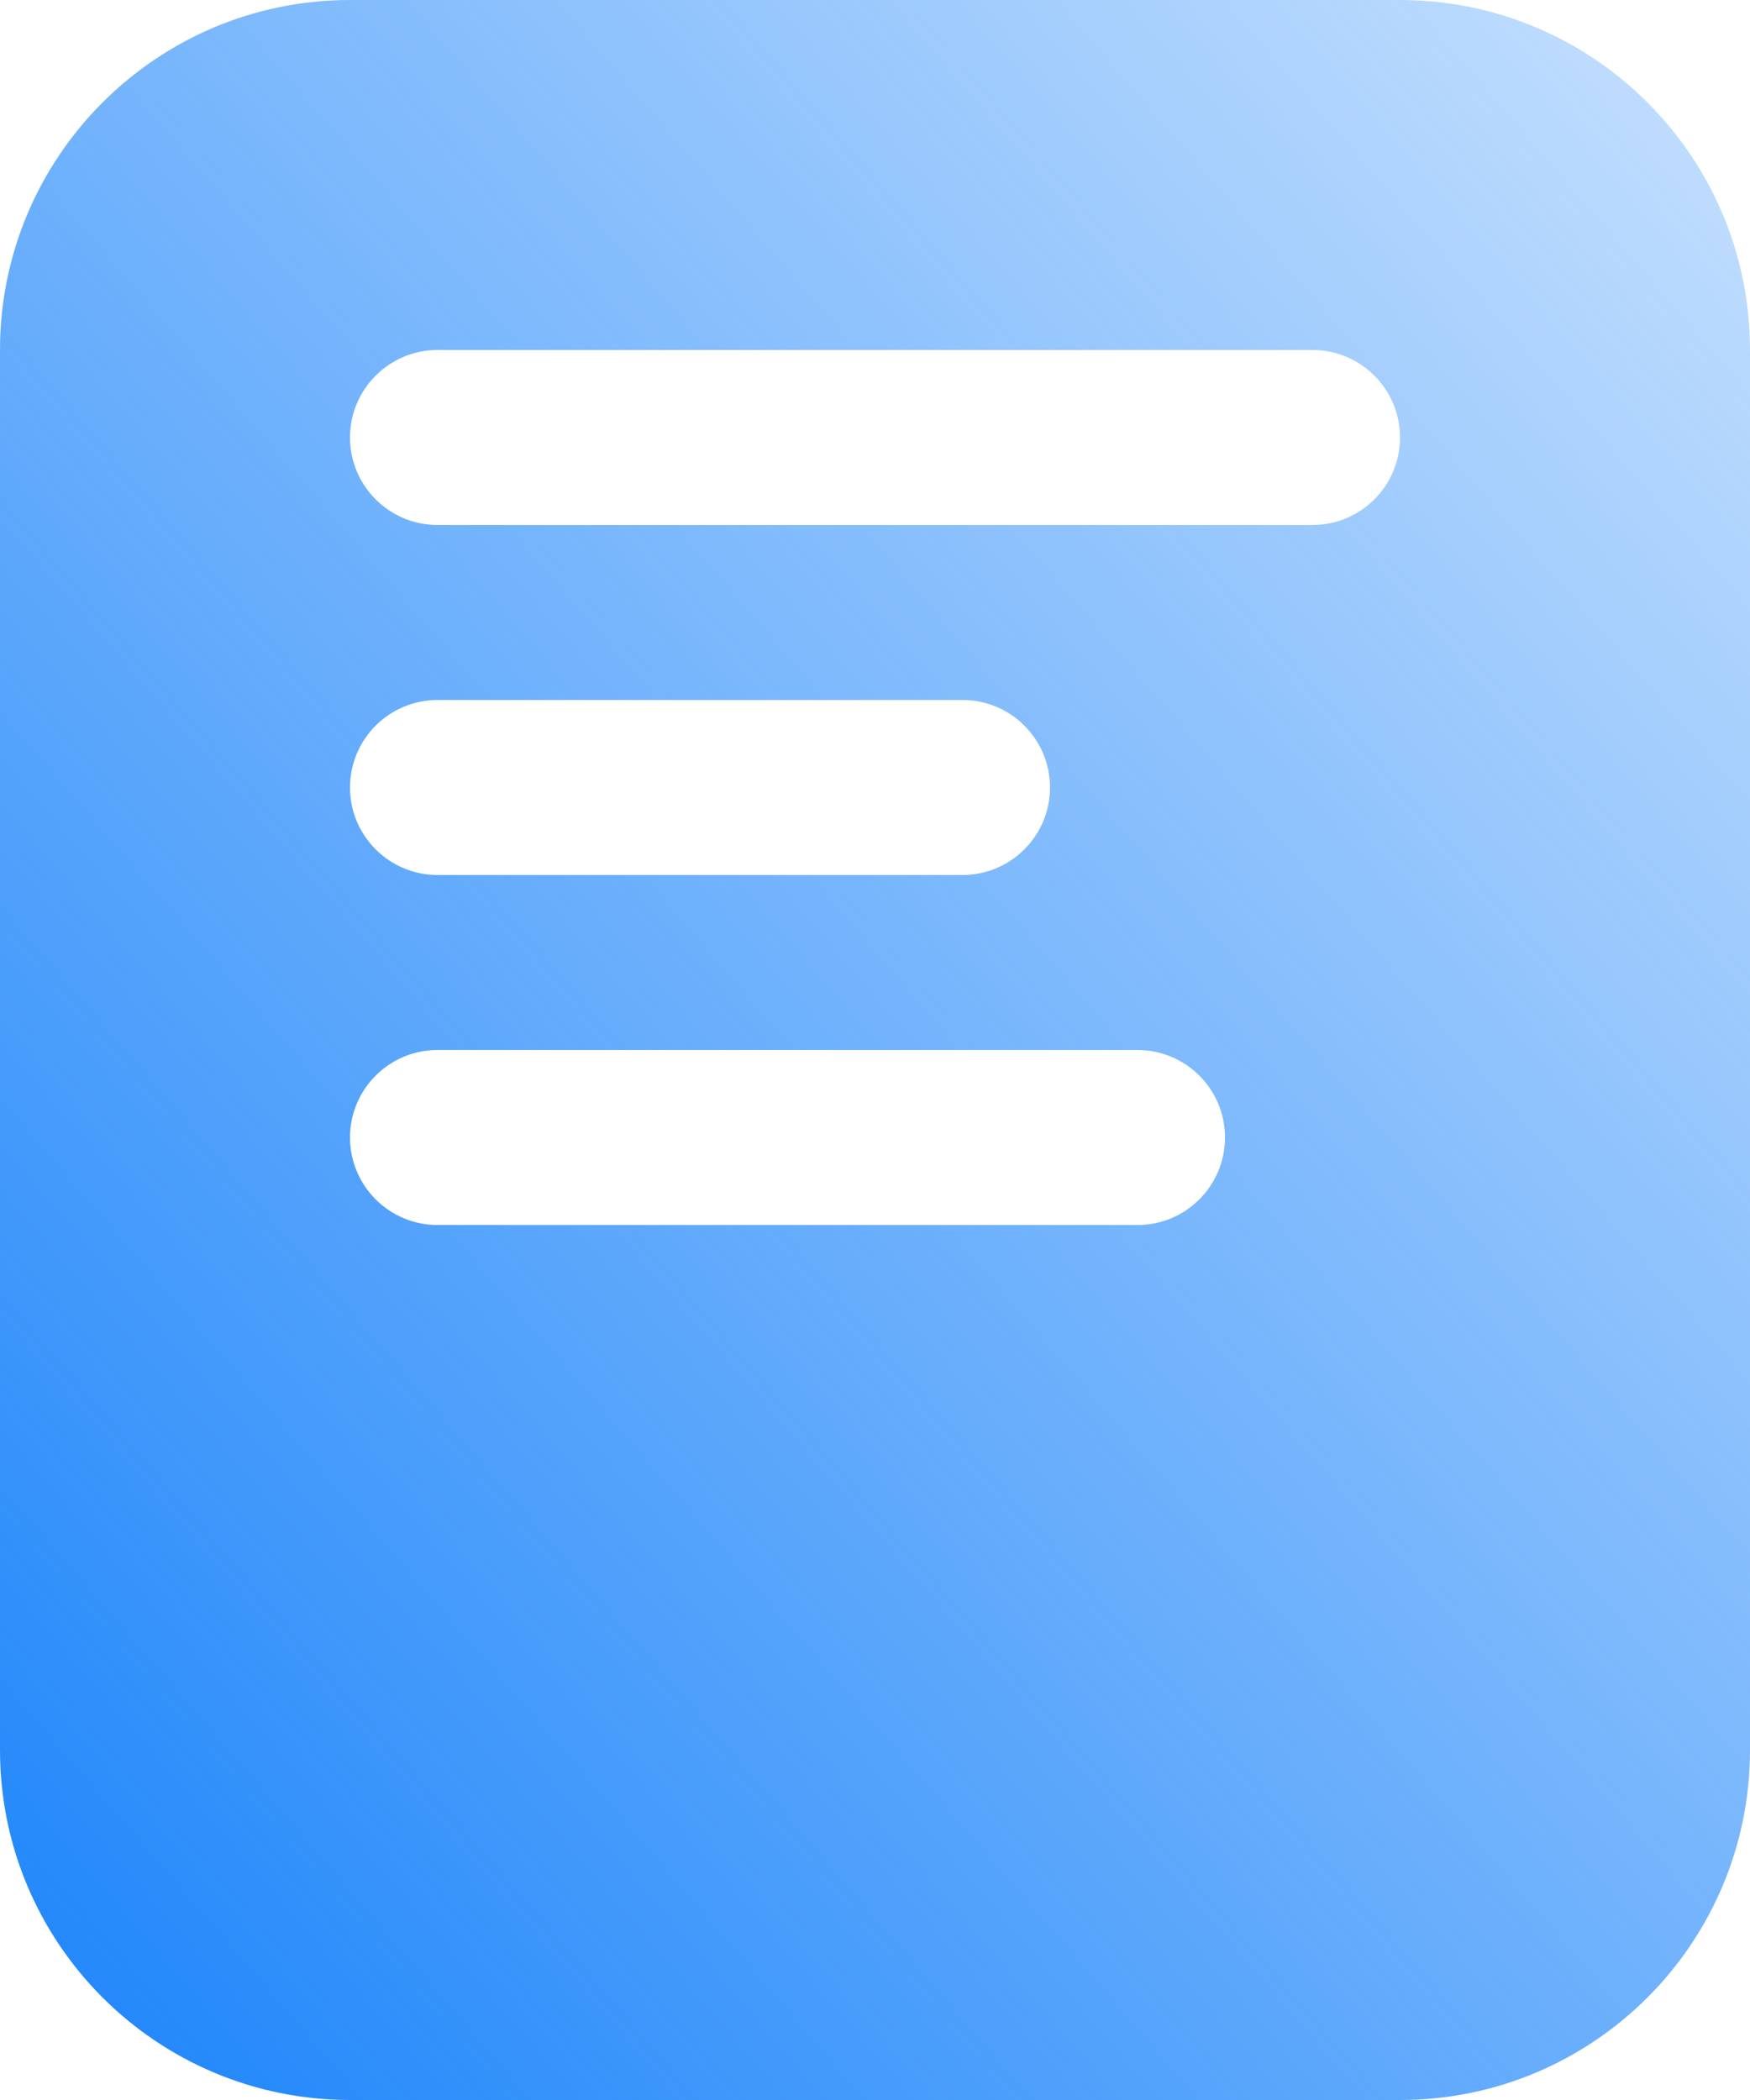<?xml version="1.0" encoding="UTF-8"?>
<svg width="20px" height="24px" viewBox="0 0 20 24" version="1.1" xmlns="http://www.w3.org/2000/svg">
    <!-- Generator: Sketch 46.2 (44496) - http://www.bohemiancoding.com/sketch -->
    <title>ic_notes*hover</title>
    <desc>Created with Sketch.</desc>
    <defs>
        <linearGradient x1="131.427%" y1="-34.178%" x2="0%" y2="100%" id="linearGradient-1">
            <stop stop-color="#1B84FA" stop-opacity="0" offset="0%"></stop>
            <stop stop-color="#1B84FA" offset="100%"></stop>
        </linearGradient>
    </defs>
    <g id="Message" stroke="none" stroke-width="1" fill="none" fill-rule="evenodd">
        <g id="Messages_Combined" transform="translate(-812, -835)" fill="url(#linearGradient-1)">
            <g id="Menu" transform="translate(735, 653)">
                <g id="Choose-State" transform="translate(0, 170)">
                    <g id="ic_notes" transform="translate(63, 0)">
                        <path d="M18,12 L30,12 C32.209,12 34,13.791 34,16 L34,32 C34,34.209 32.209,36 30,36 L18,36 C15.791,36 14,34.209 14,32 L14,16 L14,16 C14,13.791 15.791,12 18,12 L18,12 Z M19,16 L19,16 C18.448,16 18,16.448 18,17 C18,17.552 18.448,18 19,18 L29,18 C29.552,18 30,17.552 30,17 C30,16.448 29.552,16 29,16 L29,16 L19,16 Z M19,20 C18.448,20 18,20.448 18,21 C18,21.552 18.448,22 19,22 L25,22 C25.552,22 26,21.552 26,21 C26,20.448 25.552,20 25,20 L19,20 Z M19,24 C18.448,24 18,24.448 18,25 C18,25.552 18.448,26 19,26 L27,26 C27.552,26 28,25.552 28,25 C28,24.448 27.552,24 27,24 L19,24 Z"></path>
                    </g>
                </g>
            </g>
        </g>
    </g>
</svg>
